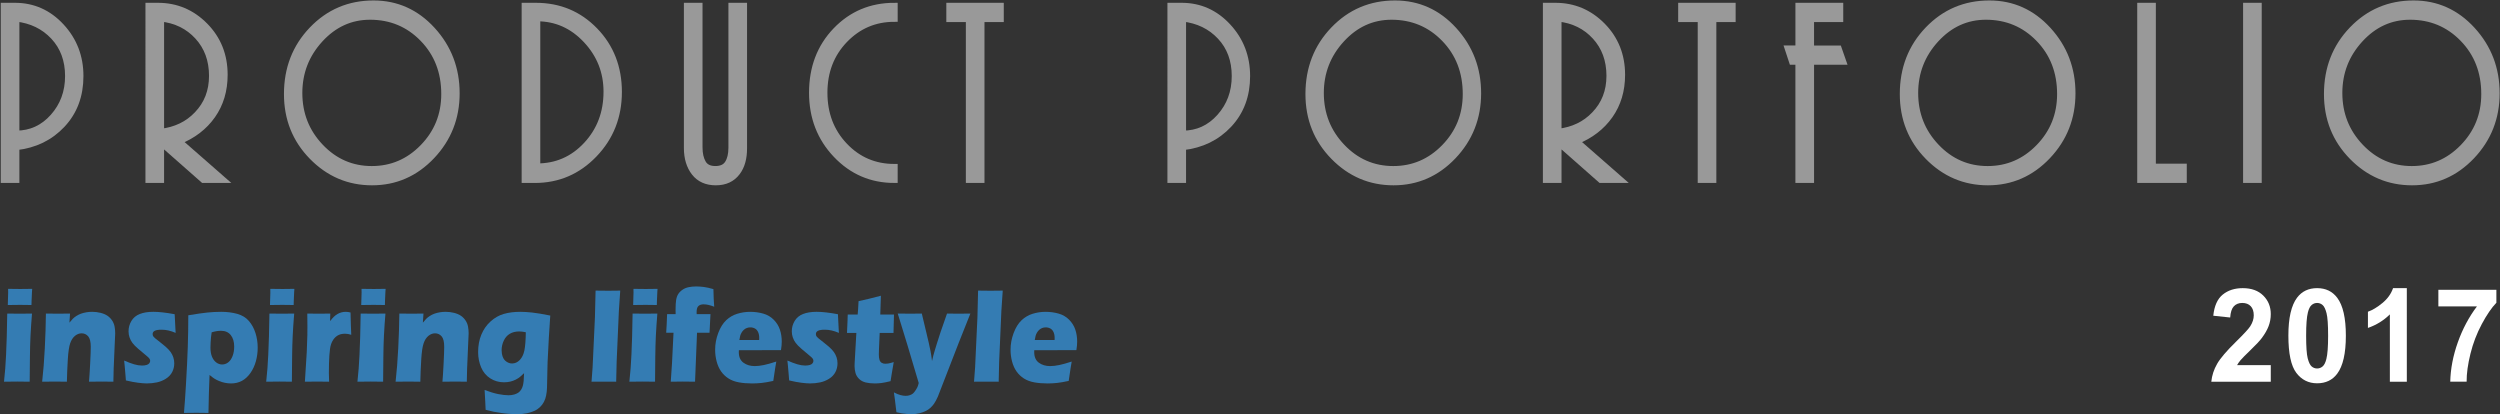 <?xml version="1.0" encoding="utf-8"?>
<!-- Generator: Adobe Illustrator 14.0.0, SVG Export Plug-In . SVG Version: 6.00 Build 43363)  -->
<!DOCTYPE svg PUBLIC "-//W3C//DTD SVG 1.1//EN" "http://www.w3.org/Graphics/SVG/1.1/DTD/svg11.dtd">
<svg version="1.1" id="圖層_1" xmlns="http://www.w3.org/2000/svg" xmlns:xlink="http://www.w3.org/1999/xlink" x="0px" y="0px"
	 width="384.094px" height="63.638px" viewBox="0 0 384.094 63.638" enable-background="new 0 0 384.094 63.638"
	 xml:space="preserve">
<rect x="0" y="0" width="384.094" height="63.638" fill="#333333" stroke="none"/>
<g>
	<g>
		<g>
			<path fill="#347CB3" d="M0.617,58.644c0.085-0.834,0.15-1.521,0.192-2.061c0.043-0.54,0.084-1.23,0.124-2.072
				c0.04-0.84,0.075-1.77,0.105-2.789c0.031-1.018,0.055-2.2,0.074-3.547c0.8,0.014,1.44,0.02,1.921,0.02
				c0.437,0,1.065-0.006,1.884-0.02c-0.106,1.291-0.182,2.427-0.229,3.404s-0.076,2.013-0.088,3.106
				c-0.025,1.941-0.038,3.261-0.038,3.958c-0.731-0.014-1.361-0.021-1.89-0.021C2.15,58.623,1.465,58.63,0.617,58.644z
				 M1.199,46.862c0.037-0.813,0.055-1.457,0.055-1.928c0-0.137-0.003-0.321-0.009-0.555c0.744,0.015,1.369,0.021,1.874,0.021
				c0.695,0,1.304-0.007,1.827-0.021c-0.019,0.213-0.031,0.391-0.037,0.533l-0.055,1.271c-0.012,0.192-0.019,0.418-0.019,0.678
				c-0.609-0.014-1.193-0.021-1.753-0.021C2.503,46.841,1.875,46.849,1.199,46.862z"/>
			<path fill="#347CB3" d="M6.477,58.644c0.177-1.552,0.313-3.266,0.407-5.143c0.095-1.876,0.151-3.651,0.169-5.326
				c0.739,0.014,1.377,0.02,1.913,0.02c0.622,0,1.22-0.006,1.793-0.02l-0.092,1.395c0.203-0.253,0.378-0.453,0.526-0.601
				c0.147-0.146,0.331-0.29,0.549-0.431c0.218-0.14,0.451-0.254,0.697-0.344c0.246-0.088,0.515-0.158,0.808-0.21
				c0.292-0.051,0.598-0.077,0.918-0.077c0.443,0,0.875,0.054,1.296,0.159c0.421,0.106,0.774,0.257,1.057,0.451
				c0.283,0.195,0.52,0.438,0.711,0.729c0.19,0.29,0.317,0.604,0.378,0.938c0.061,0.335,0.092,0.68,0.092,1.035
				c0,0.26-0.025,0.82-0.075,1.682l-0.159,3.712c-0.031,0.731-0.046,1.408-0.046,2.03c-0.621-0.014-1.202-0.021-1.743-0.021
				c-0.731,0-1.398,0.007-2.001,0.021c0.056-0.622,0.115-1.547,0.177-2.773c0.062-1.228,0.093-2.09,0.093-2.59
				c0-0.771-0.134-1.311-0.402-1.614c-0.268-0.305-0.605-0.456-1.012-0.456c-0.357,0-0.694,0.13-1.012,0.389
				c-0.317,0.261-0.562,0.638-0.734,1.134c-0.172,0.495-0.294,1.311-0.365,2.445c-0.071,1.135-0.119,2.29-0.144,3.466
				c-0.615-0.014-1.215-0.021-1.799-0.021C7.864,58.623,7.197,58.63,6.477,58.644z"/>
			<path fill="#347CB3" d="M19.342,58.448c-0.024-0.3-0.049-0.616-0.074-0.948c-0.025-0.331-0.064-0.787-0.12-1.368l-0.074-0.738
				c0.595,0.26,1.108,0.452,1.538,0.579c0.43,0.126,0.825,0.189,1.188,0.189c0.301,0,0.545-0.03,0.732-0.093
				c0.188-0.061,0.324-0.149,0.41-0.266s0.129-0.236,0.129-0.359c0-0.109-0.033-0.217-0.097-0.323
				c-0.064-0.105-0.21-0.251-0.438-0.436c-0.503-0.41-0.946-0.782-1.33-1.118c-0.384-0.334-0.672-0.632-0.865-0.892
				s-0.34-0.54-0.441-0.841c-0.102-0.301-0.152-0.611-0.152-0.934c0-0.566,0.146-1.097,0.438-1.589
				c0.292-0.492,0.723-0.85,1.292-1.071c0.569-0.223,1.263-0.334,2.081-0.334c0.855,0,1.947,0.123,3.276,0.369l0.147,2.871
				c-0.744-0.328-1.461-0.492-2.15-0.492c-0.486,0-0.838,0.056-1.057,0.167c-0.218,0.111-0.327,0.281-0.327,0.511
				c0,0.075,0.012,0.146,0.037,0.215s0.069,0.141,0.134,0.215c0.064,0.076,0.145,0.152,0.24,0.231
				c0.095,0.078,0.328,0.261,0.697,0.548s0.658,0.523,0.867,0.708c0.345,0.301,0.607,0.579,0.789,0.836
				c0.182,0.256,0.32,0.529,0.416,0.82c0.095,0.29,0.143,0.597,0.143,0.917c0,0.486-0.106,0.932-0.319,1.339
				c-0.212,0.406-0.532,0.747-0.959,1.021c-0.428,0.273-0.891,0.463-1.389,0.568c-0.498,0.106-1.012,0.159-1.541,0.159
				c-0.357,0-0.804-0.034-1.343-0.103S20.056,58.62,19.342,58.448z"/>
			<path fill="#347CB3" d="M28.266,63.442c0.117-1.401,0.215-2.799,0.295-4.193c0.142-2.386,0.238-4.388,0.291-6.004
				c0.052-1.617,0.078-3.218,0.078-4.805c1.249-0.211,2.228-0.354,2.935-0.425c0.708-0.072,1.415-0.108,2.123-0.108
				c0.886,0,1.701,0.104,2.446,0.309s1.343,0.567,1.795,1.086c0.453,0.521,0.792,1.139,1.02,1.856s0.342,1.47,0.342,2.256
				c0,0.718-0.093,1.413-0.277,2.087c-0.185,0.673-0.467,1.28-0.849,1.82c-0.381,0.54-0.819,0.939-1.313,1.199
				c-0.495,0.26-1.047,0.39-1.655,0.39c-0.301,0-0.613-0.032-0.936-0.098c-0.322-0.064-0.628-0.159-0.917-0.282
				c-0.289-0.123-0.53-0.247-0.724-0.374c-0.194-0.126-0.435-0.309-0.724-0.548l-0.103,2.86c-0.043,1.313-0.065,2.304-0.065,2.974
				c-0.715-0.014-1.328-0.021-1.839-0.021C29.744,63.422,29.104,63.429,28.266,63.442z M32.52,51.056
				c-0.049,0.308-0.083,0.559-0.102,0.754c-0.019,0.194-0.037,0.458-0.056,0.789c-0.019,0.332-0.028,0.597-0.028,0.795
				c0,0.561,0.079,1.03,0.235,1.41c0.157,0.379,0.375,0.673,0.655,0.882c0.28,0.208,0.58,0.313,0.9,0.313
				c0.338,0,0.649-0.107,0.932-0.323c0.283-0.215,0.508-0.538,0.674-0.969s0.25-0.916,0.25-1.456c0-0.731-0.174-1.319-0.521-1.764
				c-0.348-0.444-0.854-0.667-1.518-0.667C33.523,50.819,33.049,50.898,32.52,51.056z"/>
			<path fill="#347CB3" d="M40.899,58.644c0.085-0.834,0.15-1.521,0.192-2.061c0.043-0.54,0.084-1.23,0.124-2.072
				c0.04-0.84,0.075-1.77,0.105-2.789c0.031-1.018,0.055-2.2,0.074-3.547c0.8,0.014,1.44,0.02,1.921,0.02
				c0.437,0,1.065-0.006,1.884-0.02c-0.106,1.291-0.182,2.427-0.229,3.404s-0.076,2.013-0.088,3.106
				c-0.025,1.941-0.038,3.261-0.038,3.958c-0.731-0.014-1.361-0.021-1.89-0.021C42.433,58.623,41.748,58.63,40.899,58.644z
				 M41.481,46.862c0.037-0.813,0.055-1.457,0.055-1.928c0-0.137-0.003-0.321-0.009-0.555c0.744,0.015,1.369,0.021,1.874,0.021
				c0.695,0,1.304-0.007,1.827-0.021c-0.019,0.213-0.031,0.391-0.037,0.533l-0.055,1.271c-0.012,0.192-0.019,0.418-0.019,0.678
				c-0.609-0.014-1.193-0.021-1.753-0.021C42.785,46.841,42.157,46.849,41.481,46.862z"/>
			<path fill="#347CB3" d="M46.843,58.644l0.286-4.553l0.092-2.615c0.006-0.471,0.009-0.953,0.009-1.445
				c0-0.499-0.006-1.117-0.019-1.855c0.745,0.014,1.335,0.02,1.772,0.02c0.511,0,1.098-0.006,1.763-0.02l-0.039,1.158
				c0.24-0.301,0.437-0.524,0.591-0.672c0.154-0.146,0.33-0.28,0.526-0.399c0.197-0.12,0.403-0.209,0.619-0.267
				c0.215-0.059,0.44-0.088,0.674-0.088c0.222,0,0.468,0.035,0.739,0.104c0.006,0.745,0.021,1.36,0.046,1.846l0.064,1.578
				c-0.338-0.108-0.655-0.164-0.95-0.164c-0.369,0-0.687,0.061-0.955,0.18c-0.267,0.12-0.504,0.301-0.71,0.544
				c-0.206,0.242-0.37,0.545-0.493,0.907s-0.209,0.937-0.258,1.723c-0.049,0.786-0.074,1.686-0.074,2.697
				c0,0.355,0.012,0.796,0.037,1.322c-0.597-0.014-1.198-0.021-1.801-0.021C48.167,58.623,47.526,58.63,46.843,58.644z"/>
			<path fill="#347CB3" d="M54.917,58.644c0.085-0.834,0.15-1.521,0.192-2.061c0.043-0.54,0.084-1.23,0.124-2.072
				c0.04-0.84,0.075-1.77,0.105-2.789c0.031-1.018,0.055-2.2,0.074-3.547c0.8,0.014,1.44,0.02,1.921,0.02
				c0.437,0,1.065-0.006,1.884-0.02c-0.106,1.291-0.182,2.427-0.229,3.404s-0.076,2.013-0.088,3.106
				c-0.025,1.941-0.038,3.261-0.038,3.958c-0.731-0.014-1.361-0.021-1.89-0.021C56.451,58.623,55.766,58.63,54.917,58.644z
				 M55.499,46.862c0.037-0.813,0.056-1.457,0.056-1.928c0-0.137-0.003-0.321-0.009-0.555c0.744,0.015,1.369,0.021,1.874,0.021
				c0.695,0,1.304-0.007,1.827-0.021c-0.019,0.213-0.031,0.391-0.037,0.533l-0.055,1.271c-0.012,0.192-0.019,0.418-0.019,0.678
				c-0.609-0.014-1.193-0.021-1.753-0.021C56.803,46.841,56.175,46.849,55.499,46.862z"/>
			<path fill="#347CB3" d="M60.778,58.644c0.177-1.552,0.313-3.266,0.407-5.143c0.095-1.876,0.151-3.651,0.169-5.326
				c0.739,0.014,1.377,0.02,1.913,0.02c0.622,0,1.22-0.006,1.793-0.02l-0.092,1.395c0.203-0.253,0.378-0.453,0.526-0.601
				c0.147-0.146,0.331-0.29,0.549-0.431c0.218-0.14,0.451-0.254,0.697-0.344c0.246-0.088,0.515-0.158,0.808-0.21
				c0.292-0.051,0.598-0.077,0.918-0.077c0.443,0,0.875,0.054,1.296,0.159c0.421,0.106,0.774,0.257,1.057,0.451
				c0.283,0.195,0.52,0.438,0.711,0.729c0.19,0.29,0.317,0.604,0.378,0.938C71.969,50.52,72,50.864,72,51.22
				c0,0.26-0.025,0.82-0.075,1.682l-0.159,3.712c-0.031,0.731-0.046,1.408-0.046,2.03c-0.621-0.014-1.202-0.021-1.743-0.021
				c-0.731,0-1.398,0.007-2.001,0.021c0.056-0.622,0.115-1.547,0.177-2.773c0.062-1.228,0.093-2.09,0.093-2.59
				c0-0.771-0.134-1.311-0.402-1.614c-0.268-0.305-0.605-0.456-1.012-0.456c-0.357,0-0.694,0.13-1.012,0.389
				c-0.317,0.261-0.562,0.638-0.734,1.134c-0.172,0.495-0.294,1.311-0.365,2.445c-0.071,1.135-0.119,2.29-0.144,3.466
				c-0.615-0.014-1.215-0.021-1.799-0.021C62.165,58.623,61.498,58.63,60.778,58.644z"/>
			<path fill="#347CB3" d="M74.454,59.915c0.794,0.301,1.492,0.511,2.095,0.631c0.603,0.119,1.129,0.18,1.578,0.18
				c0.326,0,0.622-0.04,0.886-0.118c0.264-0.079,0.477-0.177,0.637-0.292c0.16-0.117,0.297-0.264,0.411-0.441
				s0.202-0.376,0.263-0.595c0.061-0.219,0.104-0.472,0.129-0.759s0.046-0.684,0.064-1.189c-0.24,0.239-0.447,0.431-0.623,0.574
				s-0.392,0.282-0.651,0.415c-0.258,0.134-0.54,0.236-0.844,0.308c-0.305,0.072-0.626,0.107-0.964,0.107
				c-0.781,0-1.486-0.201-2.113-0.604s-1.095-0.967-1.403-1.692c-0.308-0.724-0.461-1.507-0.461-2.348
				c0-0.991,0.166-1.887,0.498-2.687s0.807-1.477,1.424-2.03c0.618-0.554,1.295-0.937,2.033-1.148s1.574-0.318,2.508-0.318
				c0.535,0,1.142,0.036,1.821,0.108c0.679,0.071,1.612,0.228,2.799,0.466l-0.218,3.385l-0.191,3.711
				c-0.012,0.268-0.018,0.486-0.018,0.656l-0.073,3.333c-0.012,0.424-0.059,0.827-0.138,1.21c-0.068,0.349-0.182,0.673-0.341,0.975
				c-0.16,0.3-0.357,0.563-0.591,0.789c-0.258,0.246-0.547,0.441-0.867,0.584c-0.326,0.15-0.71,0.273-1.153,0.369
				c-0.48,0.096-0.981,0.145-1.504,0.145c-0.295,0-0.658-0.016-1.089-0.047c-0.431-0.03-0.872-0.076-1.324-0.139
				c-0.452-0.061-0.843-0.126-1.172-0.194s-0.746-0.168-1.25-0.298l-0.064-1.354C74.541,61.347,74.51,60.783,74.454,59.915z
				 M80.785,51.046c-0.38-0.082-0.721-0.123-1.022-0.123c-0.552,0-1.029,0.118-1.431,0.354s-0.713,0.589-0.934,1.058
				c-0.221,0.47-0.332,0.958-0.332,1.465c0,0.37,0.058,0.712,0.175,1.027s0.31,0.563,0.58,0.745c0.27,0.182,0.555,0.272,0.856,0.272
				c0.442,0,0.834-0.179,1.178-0.535c0.344-0.355,0.58-0.842,0.708-1.459C80.692,53.234,80.766,52.299,80.785,51.046z"/>
			<path fill="#347CB3" d="M90.881,58.644l0.165-2.206l0.357-7.665l0.101-4.125c0.856,0.014,1.5,0.02,1.931,0.02
				c0.561,0,1.18-0.006,1.857-0.02l-0.211,3.147l-0.339,7.752l-0.073,3.097c-0.659-0.007-1.253-0.01-1.783-0.01L90.881,58.644z"/>
			<path fill="#347CB3" d="M96.695,58.644c0.085-0.834,0.15-1.521,0.192-2.061c0.043-0.54,0.084-1.23,0.124-2.072
				c0.04-0.84,0.075-1.77,0.105-2.789c0.031-1.018,0.055-2.2,0.074-3.547c0.8,0.014,1.44,0.02,1.921,0.02
				c0.437,0,1.065-0.006,1.884-0.02c-0.106,1.291-0.182,2.427-0.229,3.404s-0.076,2.013-0.088,3.106
				c-0.025,1.941-0.038,3.261-0.038,3.958c-0.731-0.014-1.361-0.021-1.89-0.021C98.229,58.623,97.543,58.63,96.695,58.644z
				 M97.277,46.862c0.037-0.813,0.055-1.457,0.055-1.928c0-0.137-0.003-0.321-0.009-0.555c0.744,0.015,1.369,0.021,1.874,0.021
				c0.695,0,1.304-0.007,1.827-0.021c-0.019,0.213-0.031,0.391-0.037,0.533l-0.055,1.271c-0.012,0.192-0.019,0.418-0.019,0.678
				c-0.609-0.014-1.193-0.021-1.753-0.021C98.581,46.841,97.953,46.849,97.277,46.862z"/>
			<path fill="#347CB3" d="M103.054,58.644c0.117-1.313,0.258-3.821,0.424-7.526h-1.126c0.019-0.212,0.045-0.663,0.079-1.354
				s0.054-1.189,0.06-1.497h1.311c-0.006-0.273-0.009-0.509-0.009-0.707c0-0.629,0.029-1.121,0.087-1.477s0.167-0.658,0.323-0.908
				c0.157-0.249,0.378-0.472,0.665-0.666c0.286-0.195,0.609-0.326,0.969-0.395s0.734-0.104,1.122-0.104
				c0.356,0,0.743,0.026,1.158,0.077c0.416,0.052,0.912,0.163,1.491,0.333c0.019,1.088,0.058,1.99,0.12,2.707
				c-0.609-0.246-1.157-0.369-1.643-0.369c-0.332,0-0.592,0.086-0.779,0.257s-0.281,0.485-0.281,0.943l0.009,0.308h2.122
				c-0.049,0.786-0.099,1.736-0.147,2.851h-1.919l-0.305,7.526c-0.732-0.014-1.36-0.021-1.883-0.021
				C104.371,58.623,103.755,58.63,103.054,58.644z"/>
			<path fill="#347CB3" d="M119.268,55.547c-0.08,0.41-0.234,1.401-0.461,2.974c-0.714,0.157-1.313,0.262-1.799,0.313
				c-0.486,0.052-0.979,0.077-1.477,0.077c-0.732,0-1.406-0.057-2.021-0.169c-0.615-0.112-1.146-0.313-1.592-0.6
				c-0.446-0.286-0.82-0.644-1.121-1.07s-0.531-0.934-0.688-1.521c-0.157-0.587-0.235-1.191-0.235-1.813
				c0-0.874,0.157-1.729,0.471-2.565c0.313-0.837,0.718-1.491,1.213-1.962c0.495-0.472,1.066-0.806,1.712-1.004
				s1.308-0.298,1.984-0.298c0.701,0,1.37,0.091,2.007,0.272c0.637,0.181,1.177,0.497,1.62,0.948
				c0.443,0.451,0.758,0.961,0.946,1.527c0.188,0.568,0.281,1.18,0.281,1.836c0,0.39-0.04,0.824-0.12,1.303l-6.469,0.01
				c-0.006,0.109-0.009,0.208-0.009,0.296c0,0.735,0.237,1.276,0.71,1.624c0.474,0.347,1.052,0.521,1.735,0.521
				c0.406,0,0.869-0.053,1.389-0.159C117.864,55.979,118.505,55.8,119.268,55.547z M113.593,52.235h3.045
				c0.006-0.116,0.009-0.216,0.009-0.298c0-0.355-0.057-0.659-0.171-0.913c-0.114-0.252-0.277-0.437-0.489-0.553
				c-0.212-0.116-0.451-0.175-0.715-0.175c-0.185,0-0.363,0.032-0.535,0.098c-0.172,0.064-0.328,0.16-0.466,0.287
				c-0.139,0.126-0.254,0.271-0.346,0.436s-0.16,0.323-0.203,0.477C113.679,51.748,113.636,51.962,113.593,52.235z"/>
			<path fill="#347CB3" d="M121.243,58.448c-0.024-0.3-0.049-0.616-0.074-0.948c-0.025-0.331-0.065-0.787-0.12-1.368l-0.074-0.738
				c0.595,0.26,1.108,0.452,1.538,0.579c0.43,0.126,0.825,0.189,1.188,0.189c0.301,0,0.545-0.03,0.732-0.093
				c0.188-0.061,0.324-0.149,0.41-0.266s0.129-0.236,0.129-0.359c0-0.109-0.033-0.217-0.097-0.323
				c-0.064-0.105-0.21-0.251-0.438-0.436c-0.503-0.41-0.946-0.782-1.33-1.118c-0.384-0.334-0.672-0.632-0.865-0.892
				s-0.34-0.54-0.441-0.841c-0.102-0.301-0.152-0.611-0.152-0.934c0-0.566,0.146-1.097,0.438-1.589
				c0.292-0.492,0.723-0.85,1.292-1.071c0.569-0.223,1.263-0.334,2.081-0.334c0.855,0,1.947,0.123,3.276,0.369l0.147,2.871
				c-0.744-0.328-1.461-0.492-2.15-0.492c-0.486,0-0.838,0.056-1.057,0.167c-0.218,0.111-0.328,0.281-0.328,0.511
				c0,0.075,0.013,0.146,0.037,0.215s0.069,0.141,0.134,0.215c0.064,0.076,0.145,0.152,0.24,0.231
				c0.095,0.078,0.327,0.261,0.696,0.548s0.659,0.523,0.868,0.708c0.345,0.301,0.607,0.579,0.789,0.836
				c0.182,0.256,0.32,0.529,0.416,0.82c0.095,0.29,0.143,0.597,0.143,0.917c0,0.486-0.106,0.932-0.318,1.339
				c-0.212,0.406-0.532,0.747-0.959,1.021c-0.428,0.273-0.891,0.463-1.389,0.568c-0.498,0.106-1.012,0.159-1.541,0.159
				c-0.357,0-0.804-0.034-1.343-0.103S121.957,58.62,121.243,58.448z"/>
			<path fill="#347CB3" d="M137.31,55.629c-0.111,0.574-0.206,1.135-0.286,1.682l-0.203,1.251c-0.609,0.15-1.084,0.246-1.426,0.287
				s-0.672,0.062-0.992,0.062c-0.523,0-0.987-0.05-1.394-0.148c-0.406-0.1-0.744-0.28-1.015-0.544
				c-0.271-0.263-0.455-0.565-0.554-0.907c-0.098-0.342-0.147-0.704-0.147-1.087c0-0.068,0.003-0.189,0.009-0.364
				c0.006-0.174,0.027-0.562,0.064-1.163l0.202-3.549h-1.438c0.03-0.471,0.058-1.093,0.083-1.865l0.028-0.954h1.529
				c0.037-0.314,0.083-1.001,0.138-2.062l1.58-0.358c0.29-0.062,0.905-0.219,1.848-0.472c-0.043,0.896-0.074,1.859-0.092,2.892
				h2.104c-0.049,1.422-0.074,2.362-0.074,2.819h-2.123l-0.111,2.564c-0.012,0.383-0.019,0.629-0.019,0.738
				c0,0.328,0.032,0.602,0.097,0.82c0.064,0.219,0.178,0.376,0.341,0.471c0.163,0.097,0.343,0.145,0.541,0.145
				c0.147,0,0.301-0.013,0.461-0.036C136.621,55.825,136.904,55.752,137.31,55.629z"/>
			<path fill="#347CB3" d="M137.725,63.329c-0.191-1.634-0.32-2.648-0.388-3.045c0.388,0.205,0.731,0.345,1.03,0.42
				c0.298,0.075,0.556,0.113,0.771,0.113c0.228,0,0.441-0.034,0.642-0.103s0.359-0.152,0.476-0.251
				c0.117-0.1,0.245-0.252,0.383-0.457c0.139-0.205,0.242-0.381,0.31-0.527c0.068-0.147,0.136-0.357,0.203-0.631l-1.736-5.834
				l-1.487-4.84c0.917,0.014,1.561,0.02,1.931,0.02c0.431,0,1.019-0.006,1.764-0.02c0.117,0.526,0.334,1.436,0.651,2.727
				c0.317,1.293,0.547,2.305,0.688,3.035c0.08,0.404,0.157,0.917,0.231,1.539l0.193-0.82c0.062-0.219,0.132-0.469,0.212-0.749
				c0.08-0.28,0.182-0.615,0.305-1.005l0.599-1.866l0.996-2.86c0.769,0.014,1.349,0.02,1.743,0.02c0.344,0,0.959-0.006,1.844-0.02
				l-1.779,4.471l-3.218,8.295c-0.209,0.465-0.41,0.834-0.601,1.107c-0.178,0.246-0.373,0.461-0.582,0.646
				c-0.197,0.17-0.409,0.313-0.637,0.43c-0.308,0.157-0.646,0.28-1.016,0.369c-0.406,0.096-0.819,0.145-1.237,0.145
				c-0.191,0-0.443-0.016-0.757-0.047c-0.314-0.03-0.568-0.062-0.762-0.092C138.302,63.468,138.045,63.411,137.725,63.329z"/>
			<path fill="#347CB3" d="M149.648,58.644l0.165-2.206l0.357-7.665l0.101-4.125c0.856,0.014,1.5,0.02,1.931,0.02
				c0.561,0,1.18-0.006,1.857-0.02l-0.211,3.147l-0.339,7.752l-0.073,3.097c-0.659-0.007-1.253-0.01-1.783-0.01L149.648,58.644z"/>
			<path fill="#347CB3" d="M164.654,55.547c-0.08,0.41-0.234,1.401-0.461,2.974c-0.714,0.157-1.313,0.262-1.799,0.313
				c-0.486,0.052-0.979,0.077-1.477,0.077c-0.732,0-1.406-0.057-2.021-0.169c-0.615-0.112-1.146-0.313-1.592-0.6
				c-0.446-0.286-0.82-0.644-1.121-1.07s-0.531-0.934-0.688-1.521c-0.157-0.587-0.235-1.191-0.235-1.813
				c0-0.874,0.157-1.729,0.471-2.565c0.313-0.837,0.718-1.491,1.213-1.962c0.495-0.472,1.066-0.806,1.712-1.004
				s1.308-0.298,1.984-0.298c0.701,0,1.37,0.091,2.007,0.272c0.637,0.181,1.177,0.497,1.62,0.948
				c0.443,0.451,0.758,0.961,0.946,1.527c0.188,0.568,0.281,1.18,0.281,1.836c0,0.39-0.04,0.824-0.12,1.303l-6.469,0.01
				c-0.006,0.109-0.009,0.208-0.009,0.296c0,0.735,0.237,1.276,0.71,1.624c0.474,0.347,1.052,0.521,1.735,0.521
				c0.406,0,0.869-0.053,1.389-0.159C163.25,55.979,163.891,55.8,164.654,55.547z M158.979,52.235h3.045
				c0.006-0.116,0.009-0.216,0.009-0.298c0-0.355-0.057-0.659-0.171-0.913c-0.114-0.252-0.277-0.437-0.489-0.553
				c-0.212-0.116-0.451-0.175-0.715-0.175c-0.185,0-0.363,0.032-0.535,0.098c-0.172,0.064-0.328,0.16-0.466,0.287
				c-0.139,0.126-0.254,0.271-0.346,0.436s-0.16,0.323-0.203,0.477C159.064,51.748,159.021,51.962,158.979,52.235z"/>
		</g>
	</g>
	<g>
		<path fill="#FFFFFF" d="M348.877,56.095v2.549h-9.137c0.098-0.964,0.395-1.876,0.891-2.739c0.494-0.863,1.471-2.007,2.932-3.433
			c1.174-1.152,1.895-1.934,2.16-2.344c0.359-0.566,0.539-1.126,0.539-1.68c0-0.612-0.156-1.083-0.469-1.411
			s-0.744-0.493-1.295-0.493c-0.543,0-0.977,0.173-1.299,0.518c-0.32,0.345-0.506,0.918-0.557,1.719l-2.598-0.273
			c0.154-1.511,0.641-2.595,1.457-3.252s1.838-0.986,3.063-0.986c1.342,0,2.396,0.381,3.162,1.143
			c0.768,0.762,1.15,1.709,1.15,2.842c0,0.645-0.109,1.259-0.328,1.841c-0.221,0.582-0.568,1.193-1.045,1.831
			c-0.314,0.423-0.885,1.032-1.707,1.826s-1.344,1.321-1.563,1.582c-0.221,0.261-0.398,0.515-0.533,0.762H348.877z"/>
		<path fill="#FFFFFF" d="M355.997,44.269c1.318,0,2.348,0.495,3.09,1.484c0.885,1.172,1.326,3.115,1.326,5.83
			c0,2.708-0.445,4.655-1.336,5.84c-0.736,0.977-1.762,1.465-3.08,1.465c-1.322,0-2.391-0.536-3.199-1.606
			c-0.811-1.07-1.217-2.98-1.217-5.728c0-2.695,0.445-4.636,1.336-5.82C353.653,44.757,354.68,44.269,355.997,44.269z
			 M355.997,46.544c-0.314,0-0.596,0.106-0.844,0.317s-0.439,0.591-0.574,1.138c-0.18,0.71-0.27,1.904-0.27,3.584
			s0.08,2.833,0.24,3.462c0.162,0.629,0.363,1.047,0.607,1.255s0.525,0.313,0.84,0.313c0.316,0,0.598-0.106,0.846-0.317
			c0.246-0.211,0.438-0.591,0.574-1.138c0.18-0.703,0.27-1.895,0.27-3.574s-0.08-2.833-0.242-3.462
			c-0.16-0.629-0.363-1.049-0.607-1.26S356.313,46.544,355.997,46.544z"/>
		<path fill="#FFFFFF" d="M369.778,58.644h-2.605V48.302c-0.953,0.938-2.076,1.631-3.369,2.08v-2.49
			c0.682-0.234,1.42-0.679,2.219-1.333c0.797-0.654,1.344-1.418,1.641-2.29h2.115V58.644z"/>
		<path fill="#FFFFFF" d="M374.625,47.071v-2.549h8.914v1.992c-0.736,0.762-1.484,1.855-2.244,3.281
			c-0.762,1.426-1.342,2.94-1.74,4.546s-0.596,3.039-0.588,4.302h-2.516c0.043-1.979,0.432-3.997,1.164-6.055
			c0.734-2.058,1.713-3.896,2.938-5.518H374.625z"/>
	</g>
</g>
<g>
	<path fill="#999999" stroke="#999999" d="M0.617,0.93h1.672c2.787,0,5.155,1.054,7.106,3.16c1.951,2.107,2.926,4.64,2.926,7.6
		c0,2.987-0.925,5.467-2.774,7.44c-1.849,1.974-4.206,3.12-7.068,3.44v5.04H0.617V0.93z M10.497,11.69
		c0-2.453-0.748-4.48-2.242-6.08c-1.495-1.6-3.42-2.533-5.776-2.8v17.76c2.254,0,4.154-0.866,5.7-2.6
		C9.724,16.237,10.497,14.144,10.497,11.69z"/>
	<path fill="#999999" stroke="#999999" d="M31.245,27.61l-6.536-5.76v5.76h-1.862V0.93h1.406c2.812,0,5.219,1.014,7.22,3.04
		c2.001,2.027,3.002,4.534,3.002,7.52c0,2.4-0.621,4.48-1.862,6.24c-1.241,1.76-2.964,3.08-5.168,3.96l6.764,5.92H31.245z
		 M32.613,11.65c0-2.426-0.741-4.446-2.223-6.06c-1.482-1.613-3.376-2.54-5.681-2.78v17.48c2.28-0.267,4.142-1.16,5.586-2.68
		C31.84,16.01,32.613,14.024,32.613,11.65z"/>
	<path fill="#999999" stroke="#999999" d="M70.119,14.331c0,3.76-1.267,6.974-3.8,9.64c-2.534,2.667-5.586,4-9.158,4
		c-3.572,0-6.638-1.306-9.196-3.92c-2.559-2.613-3.838-5.813-3.838-9.6c0-3.92,1.279-7.213,3.838-9.88c2.558-2.666,5.7-4,9.424-4
		c3.546,0,6.555,1.354,9.025,4.06C68.884,7.337,70.119,10.57,70.119,14.331z M45.951,14.291c0,3.227,1.089,5.987,3.268,8.28
		c2.178,2.294,4.813,3.44,7.904,3.44c3.065,0,5.694-1.126,7.885-3.38c2.191-2.253,3.287-4.98,3.287-8.18
		c0-3.413-1.102-6.253-3.306-8.52c-2.204-2.266-4.915-3.4-8.132-3.4c-2.99,0-5.555,1.167-7.695,3.5
		C47.021,8.364,45.951,11.117,45.951,14.291z"/>
	<path fill="#999999" stroke="#999999" d="M80.645,0.93h1.672c3.597,0,6.618,1.26,9.063,3.78c2.444,2.52,3.667,5.66,3.667,9.42
		c0,3.76-1.254,6.947-3.762,9.56c-2.508,2.614-5.548,3.92-9.12,3.92h-1.52V0.93z M93.223,14.09c0-3.066-1.051-5.72-3.154-7.96
		c-2.103-2.24-4.624-3.36-7.562-3.36v22.84c3.015,0,5.554-1.113,7.619-3.34C92.19,20.044,93.223,17.317,93.223,14.09z"/>
	<path fill="#999999" stroke="#999999" d="M114.274,22.811c0,1.52-0.342,2.733-1.026,3.64c-0.76,1.014-1.85,1.52-3.268,1.52
		c-1.419,0-2.508-0.486-3.268-1.46c-0.76-0.973-1.14-2.233-1.14-3.78V0.93h1.862v21.72c0,0.987,0.184,1.794,0.551,2.42
		c0.367,0.627,1.007,0.94,1.919,0.94c0.912,0,1.558-0.3,1.938-0.9c0.38-0.6,0.57-1.406,0.57-2.42V0.93h1.862V22.811z"/>
	<path fill="#999999" stroke="#999999" d="M124.8,14.25c0-3.84,1.209-7.02,3.629-9.54c2.419-2.52,5.415-3.78,8.987-3.78v1.92
		c-3.015,0-5.567,1.086-7.657,3.26c-2.09,2.174-3.135,4.887-3.135,8.14s1.039,5.974,3.116,8.16c2.077,2.187,4.636,3.28,7.676,3.28
		v1.92c-3.521,0-6.504-1.286-8.949-3.86C126.022,21.177,124.8,18.01,124.8,14.25z"/>
	<path fill="#999999" stroke="#999999" d="M148.892,27.61V2.89h-3.002V0.93h7.828v1.96h-2.964v24.72H148.892z"/>
	<path fill="#999999" stroke="#999999" d="M179.861,0.93h1.672c2.787,0,5.155,1.054,7.106,3.16c1.951,2.107,2.926,4.64,2.926,7.6
		c0,2.987-0.925,5.467-2.774,7.44c-1.849,1.974-4.206,3.12-7.068,3.44v5.04h-1.862V0.93z M189.741,11.69
		c0-2.453-0.748-4.48-2.242-6.08c-1.495-1.6-3.42-2.533-5.776-2.8v17.76c2.254,0,4.154-0.866,5.7-2.6
		C188.968,16.237,189.741,14.144,189.741,11.69z"/>
	<path fill="#999999" stroke="#999999" d="M227.057,14.331c0,3.76-1.268,6.974-3.799,9.64c-2.535,2.667-5.586,4-9.158,4
		s-6.639-1.306-9.197-3.92c-2.559-2.613-3.838-5.813-3.838-9.6c0-3.92,1.279-7.213,3.838-9.88c2.559-2.666,5.701-4,9.424-4
		c3.547,0,6.557,1.354,9.025,4.06C225.823,7.337,227.057,10.57,227.057,14.331z M202.889,14.291c0,3.227,1.089,5.987,3.268,8.28
		c2.18,2.294,4.814,3.44,7.904,3.44c3.064,0,5.693-1.126,7.885-3.38c2.191-2.253,3.287-4.98,3.287-8.18
		c0-3.413-1.102-6.253-3.305-8.52c-2.205-2.266-4.916-3.4-8.133-3.4c-2.99,0-5.555,1.167-7.695,3.5
		C203.959,8.364,202.889,11.117,202.889,14.291z"/>
	<path fill="#999999" stroke="#999999" d="M245.944,27.61l-6.535-5.76v5.76h-1.863V0.93h1.406c2.813,0,5.219,1.014,7.221,3.04
		c2,2.027,3.002,4.534,3.002,7.52c0,2.4-0.621,4.48-1.863,6.24c-1.24,1.76-2.963,3.08-5.168,3.96l6.766,5.92H245.944z
		 M247.311,11.65c0-2.426-0.74-4.446-2.223-6.06c-1.482-1.613-3.375-2.54-5.68-2.78v17.48c2.279-0.267,4.141-1.16,5.586-2.68
		C246.54,16.01,247.311,14.024,247.311,11.65z"/>
	<path fill="#999999" stroke="#999999" d="M261.333,27.61V2.89h-3.002V0.93h7.828v1.96h-2.963v24.72H261.333z"/>
	<path fill="#999999" stroke="#999999" d="M276.342,27.61V9.45h-0.986l-0.646-1.96h1.633V0.93h6.348v1.96h-4.484v4.6h4.256
		l0.684,1.96h-4.939v18.16H276.342z"/>
	<path fill="#999999" stroke="#999999" d="M318.372,14.331c0,3.76-1.268,6.974-3.801,9.64c-2.533,2.667-5.586,4-9.158,4
		s-6.637-1.306-9.195-3.92c-2.559-2.613-3.838-5.813-3.838-9.6c0-3.92,1.279-7.213,3.838-9.88c2.559-2.666,5.699-4,9.424-4
		c3.547,0,6.555,1.354,9.025,4.06C317.135,7.337,318.372,10.57,318.372,14.331z M294.204,14.291c0,3.227,1.088,5.987,3.268,8.28
		c2.178,2.294,4.813,3.44,7.904,3.44c3.064,0,5.693-1.126,7.885-3.38c2.191-2.253,3.287-4.98,3.287-8.18
		c0-3.413-1.102-6.253-3.307-8.52c-2.203-2.266-4.914-3.4-8.131-3.4c-2.99,0-5.555,1.167-7.695,3.5
		C295.274,8.364,294.204,11.117,294.204,14.291z"/>
	<path fill="#999999" stroke="#999999" d="M328.858,27.61V0.93h1.863v24.72h4.75v1.96H328.858z"/>
	<path fill="#999999" stroke="#999999" d="M345.122,27.61V0.93h1.863v26.68H345.122z"/>
	<path fill="#999999" stroke="#999999" d="M383.54,14.331c0,3.76-1.266,6.974-3.799,9.64c-2.533,2.667-5.586,4-9.158,4
		s-6.639-1.306-9.197-3.92c-2.559-2.613-3.838-5.813-3.838-9.6c0-3.92,1.279-7.213,3.838-9.88c2.559-2.666,5.701-4,9.426-4
		c3.545,0,6.555,1.354,9.023,4.06C382.305,7.337,383.54,10.57,383.54,14.331z M359.372,14.291c0,3.227,1.09,5.987,3.268,8.28
		c2.18,2.294,4.814,3.44,7.904,3.44c3.066,0,5.693-1.126,7.885-3.38c2.191-2.253,3.287-4.98,3.287-8.18
		c0-3.413-1.102-6.253-3.305-8.52c-2.205-2.266-4.916-3.4-8.133-3.4c-2.99,0-5.555,1.167-7.695,3.5
		C360.442,8.364,359.372,11.117,359.372,14.291z"/>
</g>
</svg>
